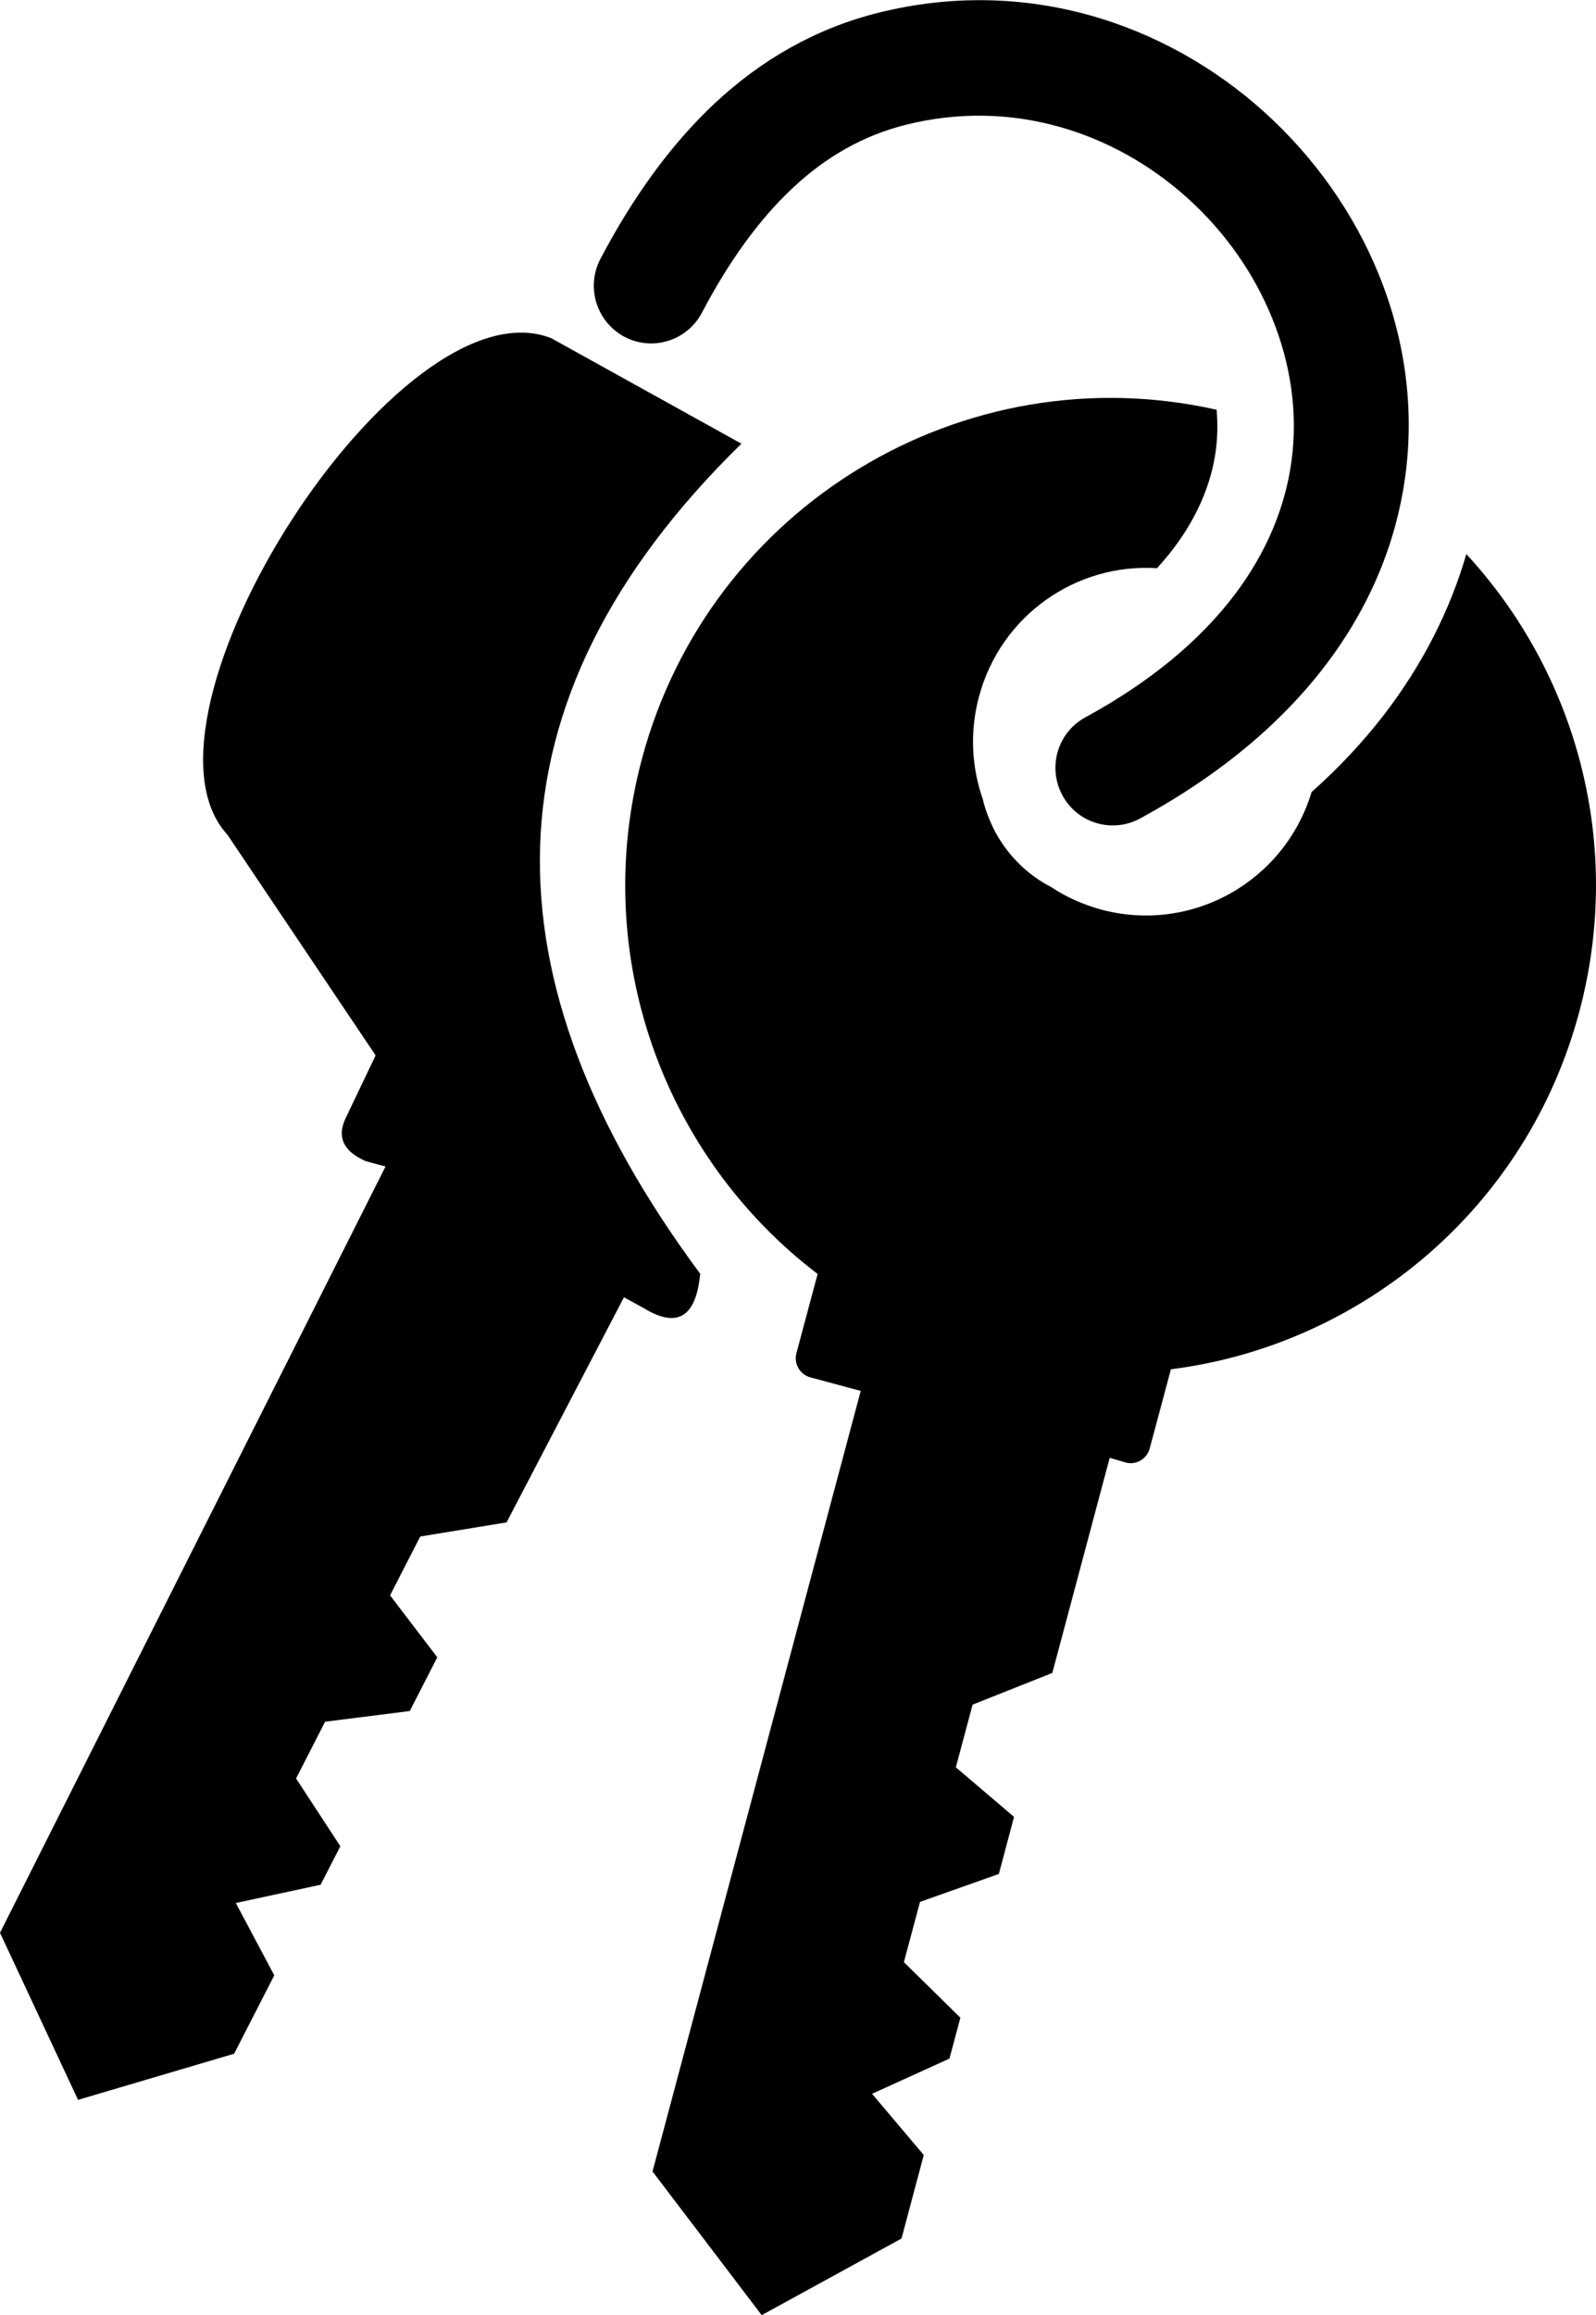 <svg width="20" height="29" viewBox="0 0 20 29" fill="none" xmlns="http://www.w3.org/2000/svg">
<g clip-path="url(#clip0_398_270)">
<path d="M14.289 10.252C13.939 10.443 13.502 10.313 13.314 9.964C13.123 9.612 13.253 9.173 13.603 8.985C15.258 8.083 16.029 6.917 16.184 5.777C16.267 5.168 16.173 4.557 15.944 3.991C15.712 3.417 15.343 2.896 14.875 2.476C13.965 1.659 12.688 1.23 11.355 1.562C10.815 1.697 10.347 1.968 9.938 2.351C9.503 2.757 9.127 3.288 8.797 3.915C8.612 4.269 8.177 4.404 7.827 4.22C7.474 4.033 7.34 3.597 7.523 3.245C7.928 2.476 8.4 1.815 8.96 1.291C9.545 0.746 10.225 0.354 11.014 0.158C12.848 -0.297 14.595 0.283 15.836 1.397C16.466 1.964 16.967 2.669 17.282 3.448C17.6 4.234 17.729 5.098 17.609 5.973C17.395 7.536 16.398 9.103 14.289 10.252ZM8.774 15.956C6.047 12.279 5.981 8.796 9.291 5.558L6.907 4.236C4.998 3.49 1.495 8.987 2.849 10.455L4.707 13.221L4.324 14.023C4.218 14.262 4.321 14.429 4.58 14.545L4.831 14.613L0 24.212L0.978 26.305L2.934 25.727L3.437 24.745L2.955 23.839L4.018 23.61L4.265 23.128L3.71 22.279L4.074 21.568L5.135 21.434L5.48 20.761L4.888 19.985L5.266 19.248L6.348 19.071L7.819 16.251L8.069 16.388C8.501 16.652 8.725 16.482 8.774 15.956ZM13.906 18.262L13.187 20.957L12.188 21.354L11.978 22.139L12.707 22.76L12.517 23.475L11.529 23.825L11.327 24.58L12.035 25.276L11.898 25.788L10.928 26.229L11.576 26.996L11.297 28.042L9.545 29.002L8.177 27.202L10.786 17.424L10.154 17.254C10.025 17.219 9.945 17.084 9.98 16.952L10.246 15.959C8.332 14.502 7.385 11.982 8.043 9.511C8.889 6.337 12.082 4.42 15.246 5.133C15.26 5.303 15.258 5.475 15.235 5.648C15.176 6.077 14.99 6.518 14.647 6.946C14.6 7.002 14.55 7.061 14.499 7.118C13.488 7.052 12.54 7.708 12.268 8.727C12.15 9.166 12.176 9.61 12.315 10.009C12.348 10.15 12.402 10.287 12.472 10.422C12.639 10.729 12.883 10.962 13.17 11.111C13.358 11.236 13.57 11.331 13.798 11.394C14.934 11.699 16.097 11.043 16.436 9.922C16.779 9.617 17.078 9.296 17.334 8.966C17.832 8.321 18.173 7.637 18.375 6.941C19.748 8.428 20.353 10.568 19.791 12.673C19.133 15.144 17.052 16.853 14.673 17.153L14.407 18.146C14.372 18.276 14.238 18.356 14.106 18.321L13.906 18.262Z" fill="black"/>
</g>
<defs>
<clipPath id="clip0_398_270">
<rect width="20" height="29" fill="white"/>
</clipPath>
</defs>
</svg>
